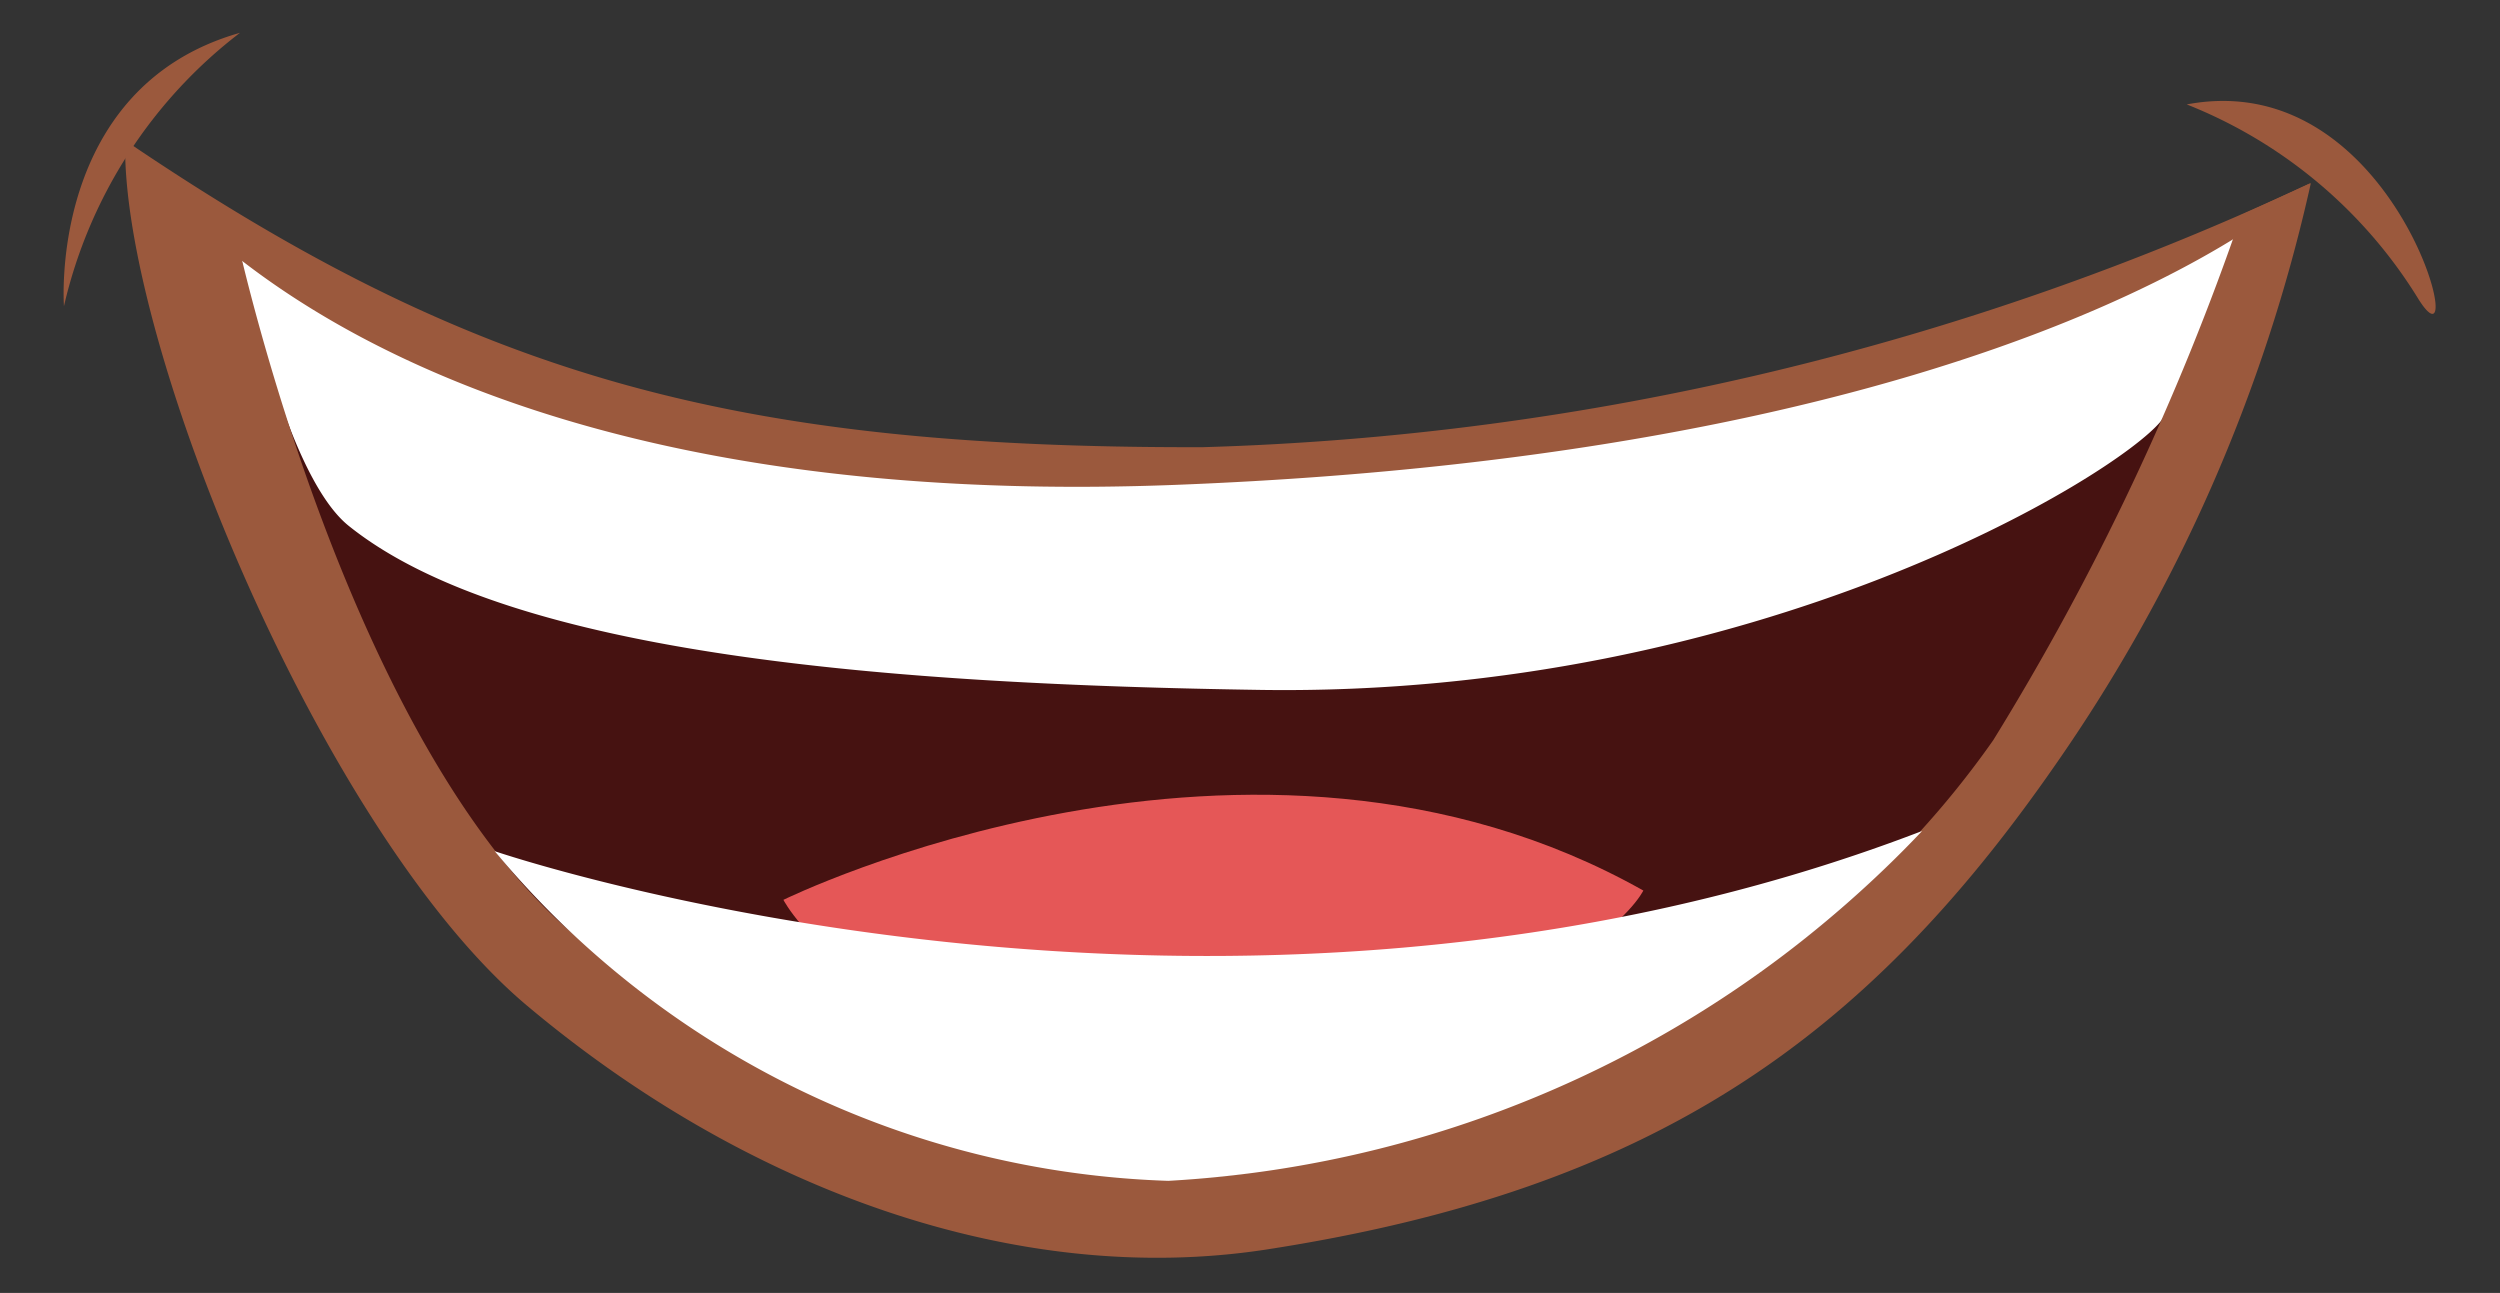 <svg id="Layer_1" data-name="Layer 1" xmlns="http://www.w3.org/2000/svg" viewBox="0 0 45.73 23.65"><rect x="0" y="0" width="45.73" height="23.65" fill="#333333" stroke="none"/><defs><style>.cls-1{fill:#461211;}.cls-2{fill:#fff;}.cls-3{fill:#e55757;}.cls-4{fill:#9b593d;}</style></defs><path class="cls-1" d="M4.33,4.34S2.93,15.7,16.07,21.41c3.15,1.37,11.78,1.58,16-2.39,5.88-5.53,8-12.91,8.31-13.57S29,12,20,10.12C12.33,8.55,8,8.29,4.33,4.34Z"/><path class="cls-2" d="M4.33,4.34s7.06,6,22,3.83c0,0,12.7-2.48,15.43-4.31A34.32,34.32,0,0,1,39.53,7.7c-.81,1-7.39,5.05-16.46,4.92-6.63-.1-13.71-.61-16.69-3C5.13,8.62,4.33,4.34,4.33,4.34Z"/><path class="cls-3" d="M14.33,16.46s8.56-4.21,15.73-.17c0,0-1.14,2.36-8,2.83C15.91,19.53,14.33,16.46,14.33,16.46Z"/><path class="cls-4" d="M2.29,2.57s4,6.88,19.19,6.3c15.84-.61,20.78-5.52,20.78-5.52A51.14,51.14,0,0,1,22,8.18C13.4,8.2,8.66,6.89,2.29,2.57Z"/><path class="cls-4" d="M40,1.91a8.76,8.76,0,0,1,4.25,3.58C45.22,7,43.87,1.18,40,1.91Z"/><path class="cls-4" d="M4.39.6a8.78,8.78,0,0,0-3.22,5S.87,1.6,4.39.6Z"/><path class="cls-4" d="M4.33,4.34s2.08,9.65,6.47,13c0,0,6.45,5.35,12.66,4,4.19-.89,9.52-2.84,13-7.8A47.6,47.6,0,0,0,41,3.93l1.27-.58A29.93,29.93,0,0,1,37.59,14c-3.47,5-7.36,7.77-14.45,8.86-4.54.69-9.47-1.09-13.47-4.44C5.94,15.32,2.2,6.28,2.29,2.57Z"/><path class="cls-2" d="M9.05,15.57s13.3,4.55,26.11-.37a20.55,20.55,0,0,1-13.79,6.4A16.72,16.72,0,0,1,9.05,15.57Z"/></svg>